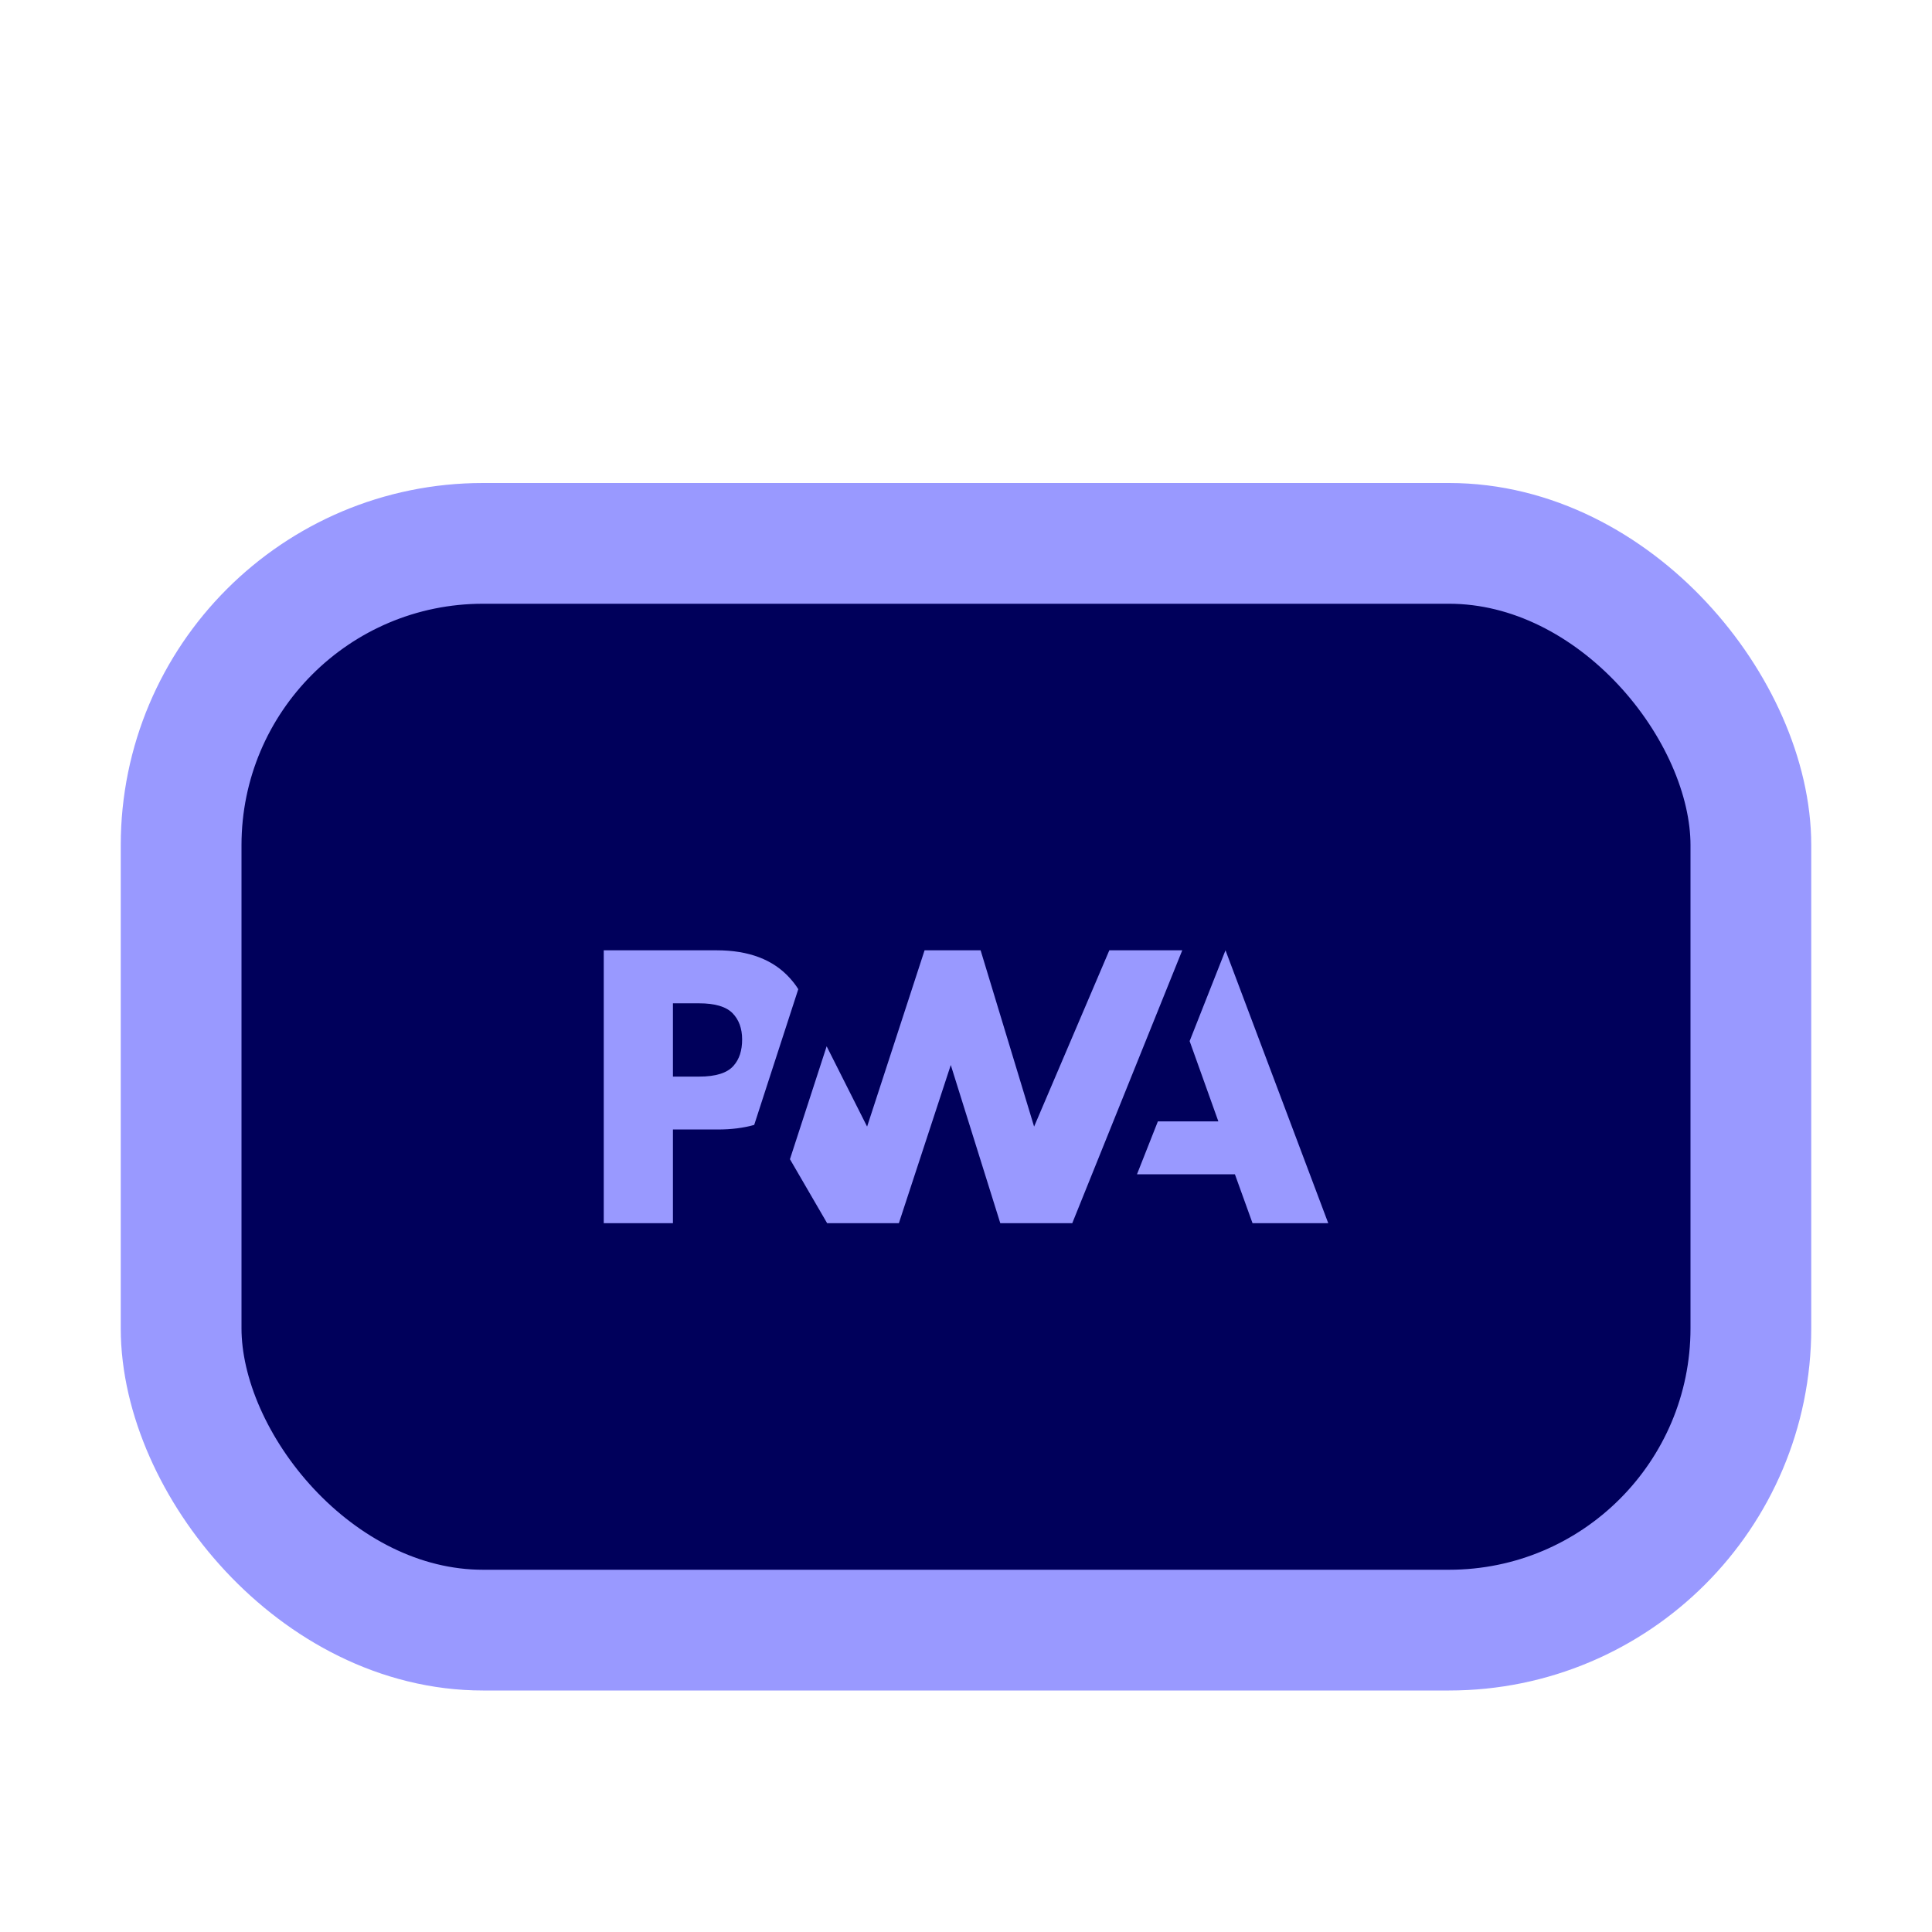 <svg width="16" height="16" viewBox="0 0 16 16" fill="none" xmlns="http://www.w3.org/2000/svg">
<rect x="1.5" y="4.5" width="13" height="9" rx="2.5" fill="#00005B"/>
<rect x="1.5" y="4.5" width="13" height="9" rx="2.5" stroke="#9999FF"/>
<path d="M9.416 9.725L9.589 9.287H10.09L9.852 8.622L10.149 7.87L11 10.13H10.373L10.227 9.725H9.416Z" fill="#9999FF"/>
<path d="M8.88 10.13L9.791 7.87L9.187 7.87L8.564 9.33L8.121 7.87H7.657L7.181 9.33L6.846 8.665L6.542 9.6L6.85 10.13H7.444L7.874 8.82L8.284 10.13H8.88Z" fill="#9999FF"/>
<path d="M5.573 9.354H5.945C6.058 9.354 6.158 9.341 6.246 9.316L6.342 9.02L6.611 8.192C6.591 8.159 6.567 8.129 6.541 8.1C6.403 7.947 6.201 7.87 5.935 7.87H5V10.13H5.573V9.354ZM6.066 8.39C6.119 8.444 6.146 8.517 6.146 8.608C6.146 8.7 6.123 8.772 6.075 8.826C6.023 8.886 5.928 8.916 5.788 8.916H5.573V8.309H5.79C5.92 8.309 6.012 8.336 6.066 8.39Z" fill="#9999FF"/>
</svg>
